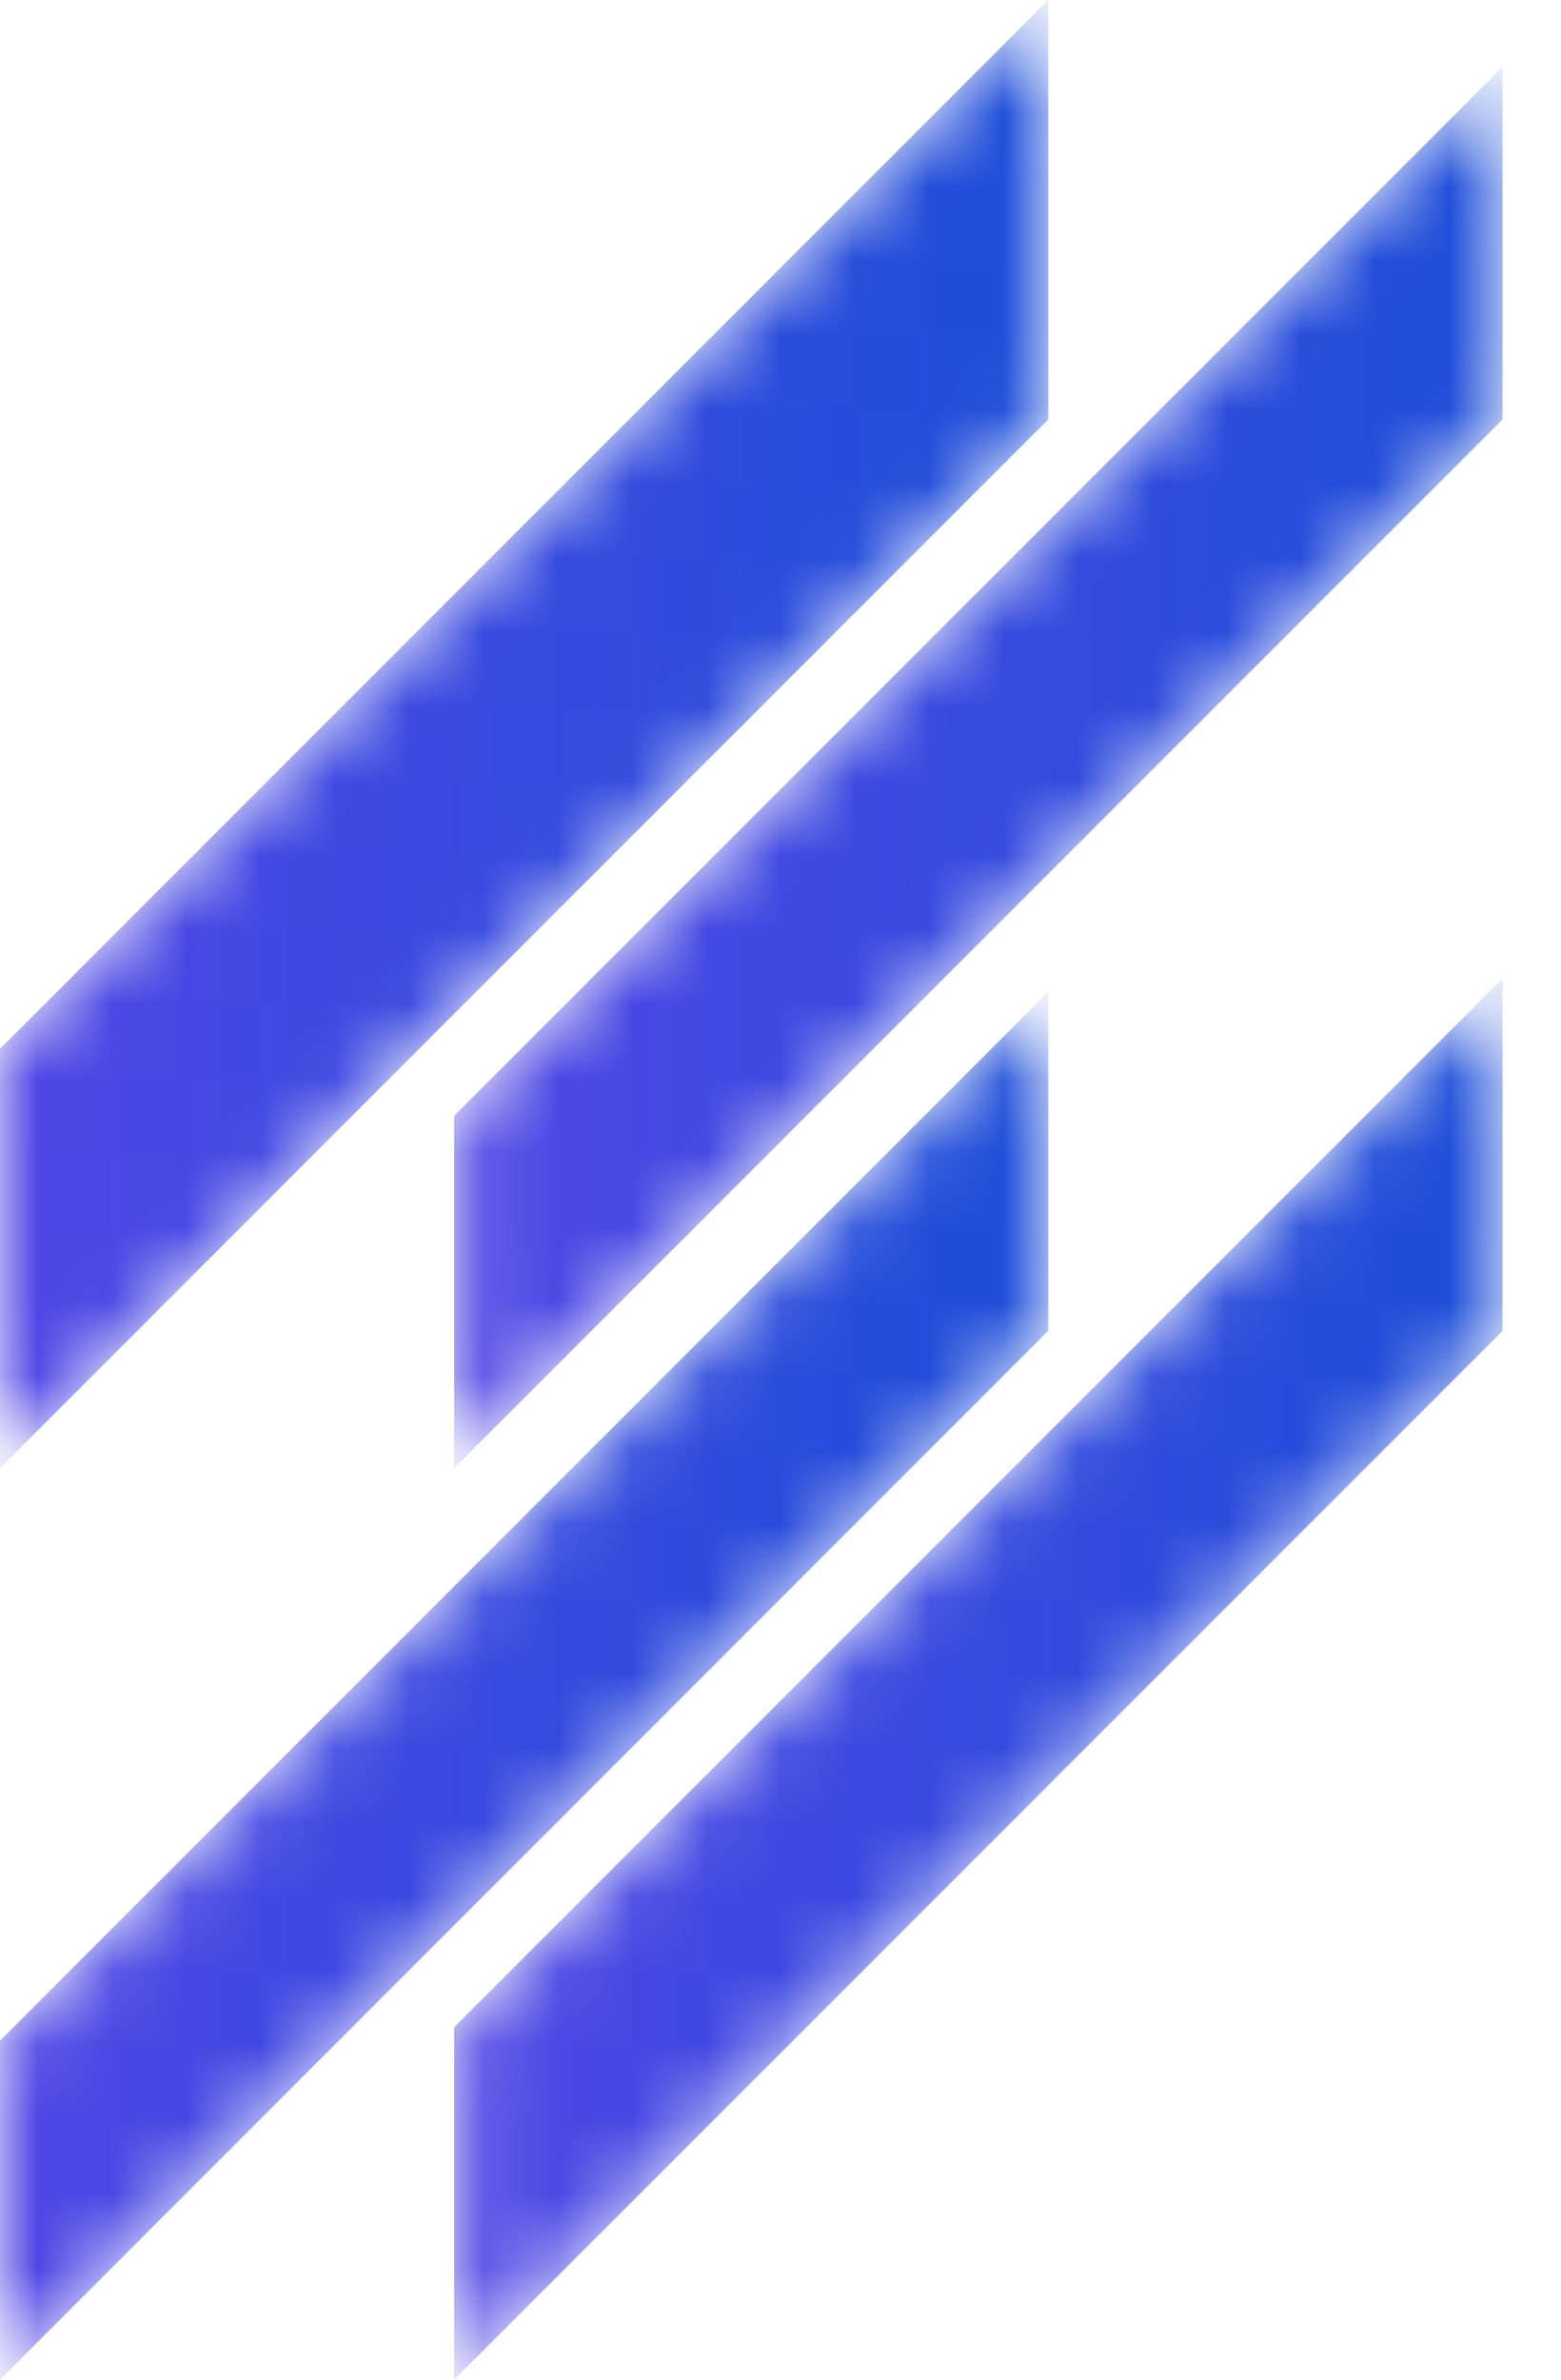 <svg width="21" height="32" viewBox="0 0 21 32" fill="none" xmlns="http://www.w3.org/2000/svg">
<mask id="mask0_208_1342" style="mask-type:luminance" maskUnits="userSpaceOnUse" x="0" y="0" width="15" height="20">
<path d="M0 19.743L14.102 5.64V0L0 14.104V19.743Z" fill="white"/>
</mask>
<g mask="url(#mask0_208_1342)">
<path d="M0 19.743L14.102 5.64V0L0 14.104V19.743Z" fill="url(#paint0_linear_208_1342)"/>
</g>
<mask id="mask1_208_1342" style="mask-type:luminance" maskUnits="userSpaceOnUse" x="0" y="13" width="15" height="19">
<path d="M0 32L14.102 17.895V13.338L0 27.441V32Z" fill="white"/>
</mask>
<g mask="url(#mask1_208_1342)">
<path d="M0 32L14.102 17.895V13.338L0 27.441V32Z" fill="url(#paint1_linear_208_1342)"/>
</g>
<mask id="mask2_208_1342" style="mask-type:luminance" maskUnits="userSpaceOnUse" x="6" y="0" width="15" height="20">
<path d="M6.109 19.742L20.214 5.64V0.9L6.109 15.005V19.742Z" fill="white"/>
</mask>
<g mask="url(#mask2_208_1342)">
<path d="M6.109 19.742L20.214 5.64V0.9L6.109 15.005V19.742Z" fill="url(#paint2_linear_208_1342)"/>
</g>
<mask id="mask3_208_1342" style="mask-type:luminance" maskUnits="userSpaceOnUse" x="6" y="13" width="15" height="19">
<path d="M20.214 13.158L6.109 27.261V32L20.214 17.896V13.158Z" fill="white"/>
</mask>
<g mask="url(#mask3_208_1342)">
<path d="M20.214 13.158L6.109 27.261V32L20.214 17.896V13.158Z" fill="url(#paint3_linear_208_1342)"/>
</g>
<defs>
<linearGradient id="paint0_linear_208_1342" x1="-0" y1="9.871" x2="14.102" y2="9.871" gradientUnits="userSpaceOnUse">
<stop stop-color="#4F46E5"/>
<stop offset="1" stop-color="#1D4ED8"/>
</linearGradient>
<linearGradient id="paint1_linear_208_1342" x1="-0" y1="22.669" x2="14.102" y2="22.669" gradientUnits="userSpaceOnUse">
<stop stop-color="#4F46E5"/>
<stop offset="1" stop-color="#1D4ED8"/>
</linearGradient>
<linearGradient id="paint2_linear_208_1342" x1="6.109" y1="10.321" x2="20.214" y2="10.321" gradientUnits="userSpaceOnUse">
<stop stop-color="#4F46E5"/>
<stop offset="1" stop-color="#1D4ED8"/>
</linearGradient>
<linearGradient id="paint3_linear_208_1342" x1="6.109" y1="22.579" x2="20.214" y2="22.579" gradientUnits="userSpaceOnUse">
<stop stop-color="#4F46E5"/>
<stop offset="1" stop-color="#1D4ED8"/>
</linearGradient>
</defs>
</svg>
